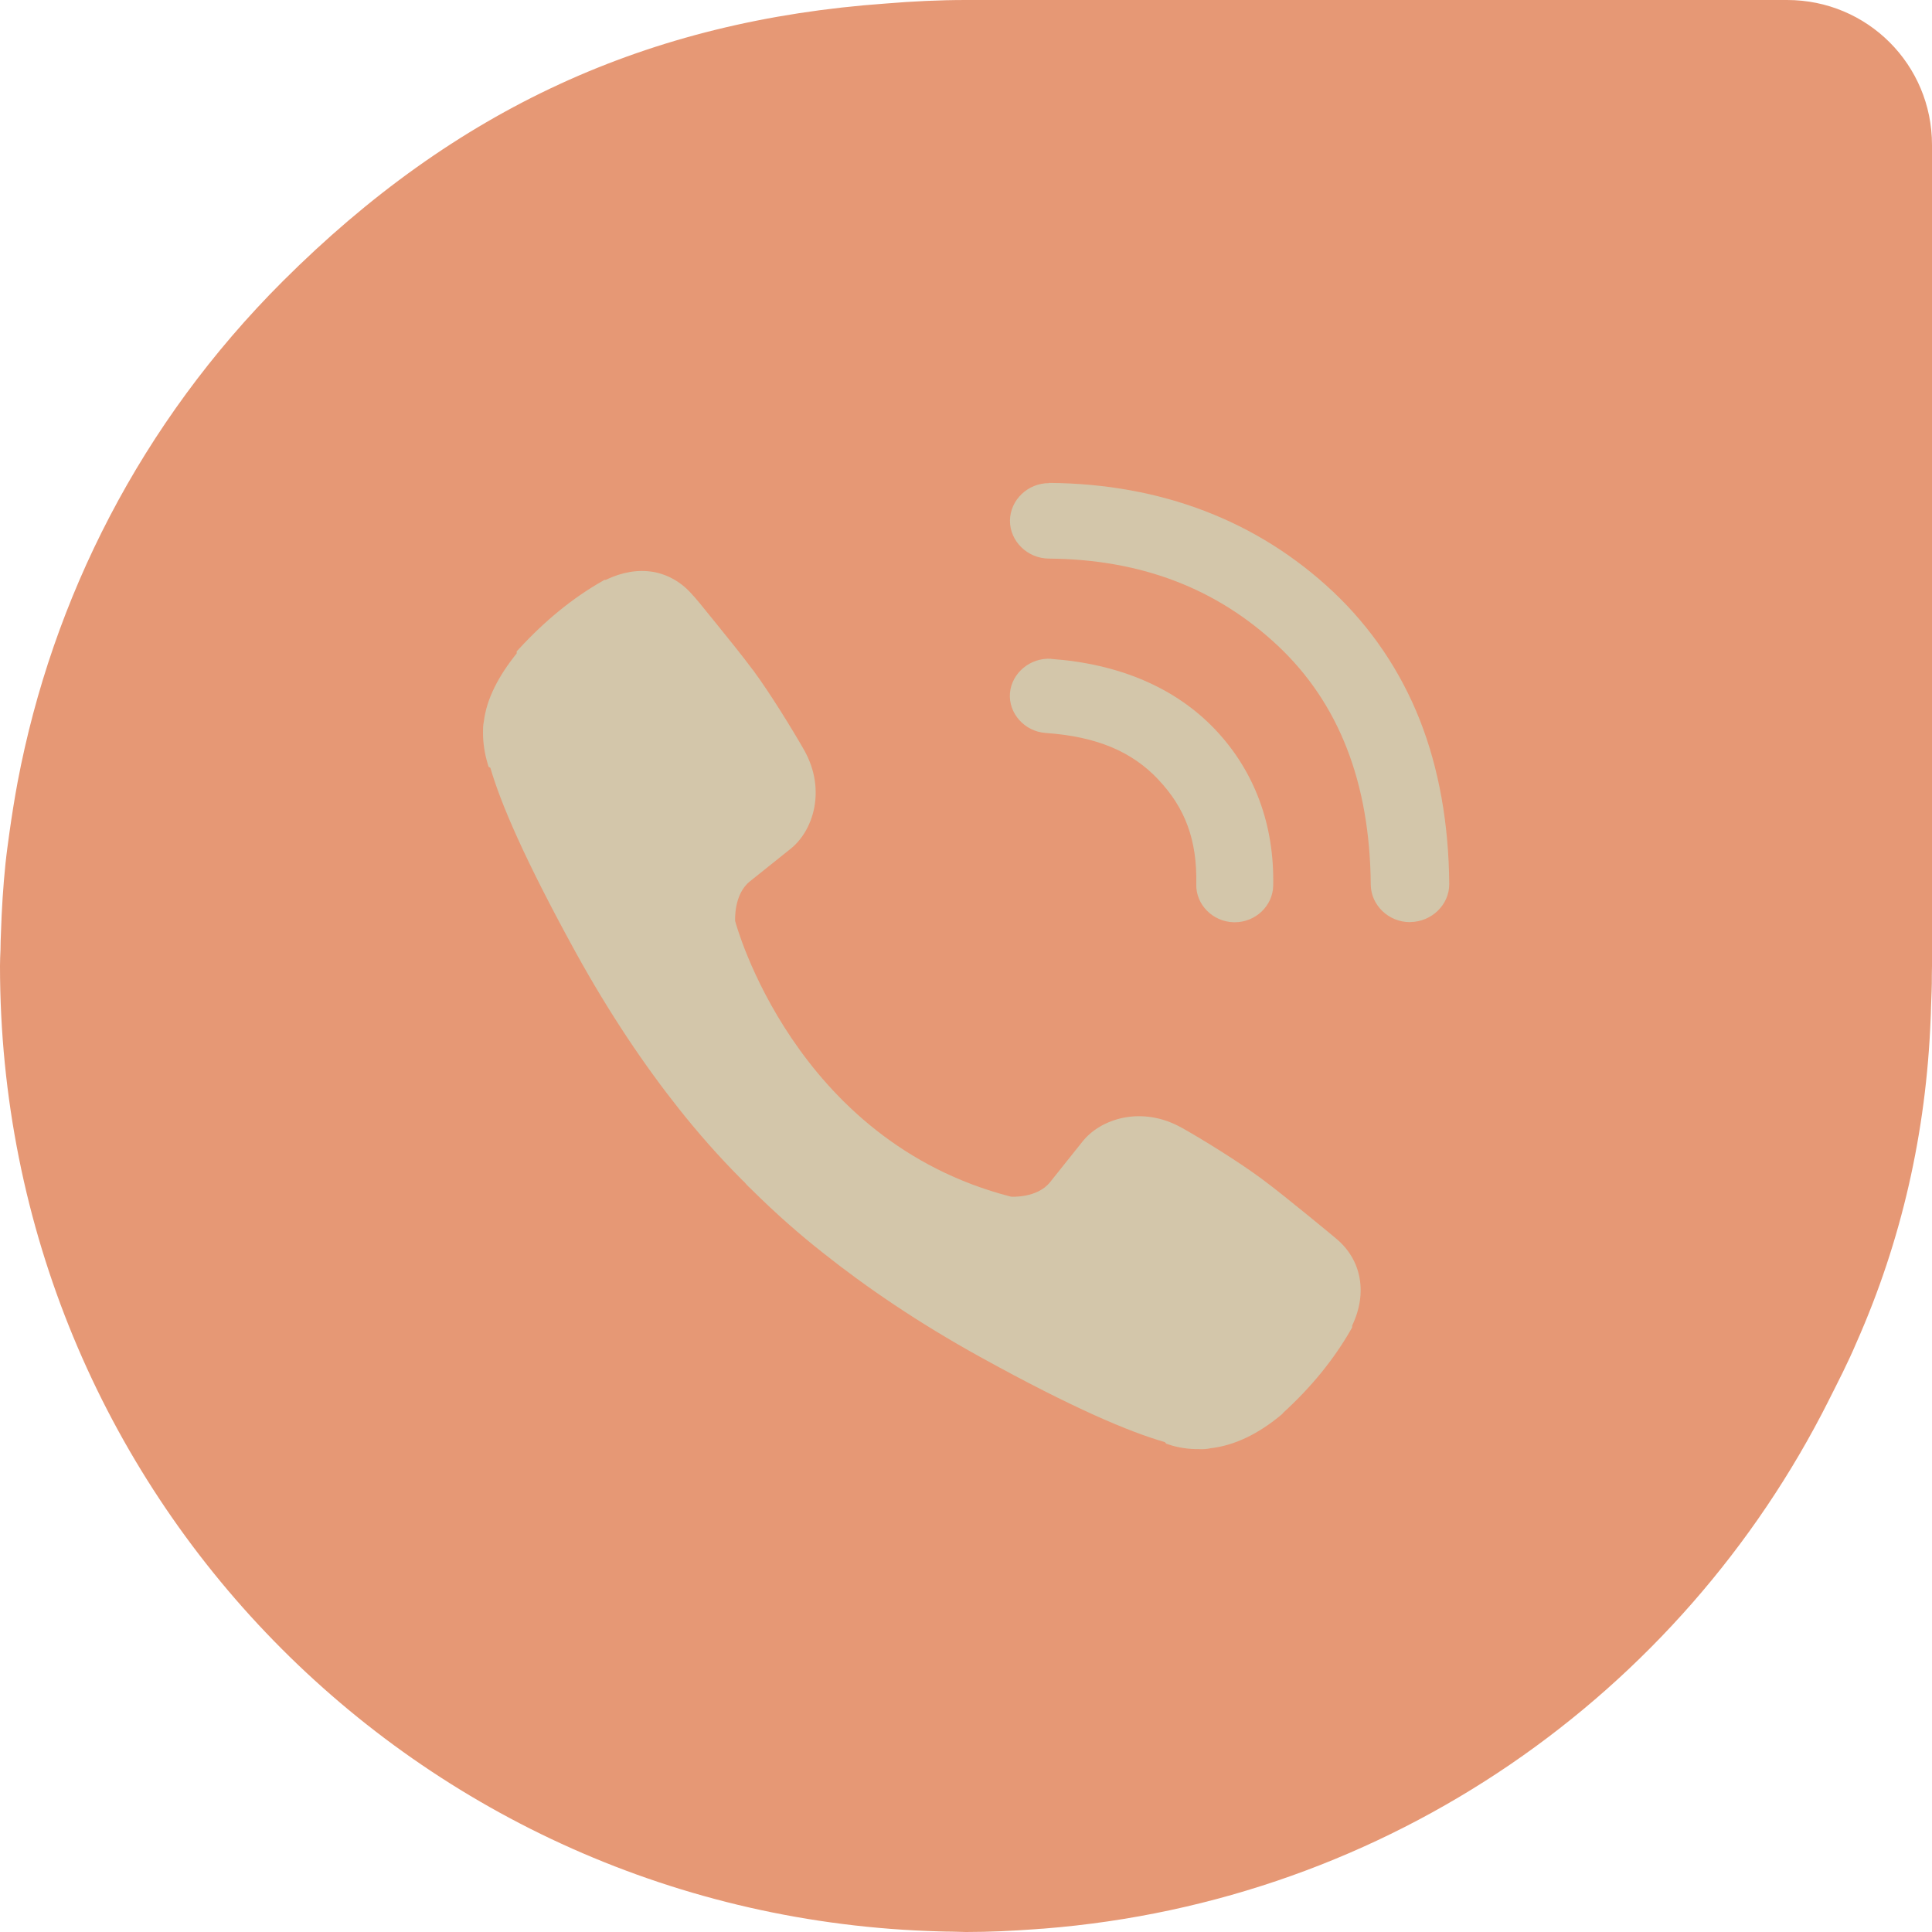 <svg xmlns="http://www.w3.org/2000/svg" width="16" height="16" version="1">
 <path style="fill:#e69875" d="M 8,0 C 7.777,0 7.556,0.011 7.338,0.029 c -1.978,0.141 -3.566,0.873 -4.996,2.3 -1.178,1.176 -1.908,2.628 -2.196,4.147 -0.026,0.139 -0.048,0.279 -0.068,0.42 -0.012,0.087 -0.024,0.173 -0.033,0.26 -0.019,0.186 -0.031,0.376 -0.037,0.566 -0.002,0.048 -0.004,0.096 -0.004,0.144 C 0.002,7.911 0,7.955 0,8 c 0,4.358 3.451,7.878 7.78,7.995 0.034,0.001 0.067,0.002 0.101,0.002 C 7.92,15.997 7.96,16 8,16 c 0.193,0 0.383,-0.009 0.572,-0.023 0.024,-0.002 0.047,-0.004 0.071,-0.005 2.858,-0.226 5.278,-1.941 6.501,-4.373 4.4e-4,-4e-4 5.6e-4,-0.001 8e-4,-0.002 0.079,-0.157 0.16,-0.314 0.229,-0.477 0.375,-0.846 0.578,-1.743 0.615,-2.683 0.002,-0.03 0.002,-0.061 0.003,-0.091 0.003,-0.09 0.008,-0.179 0.007,-0.27 C 15.999,8.051 16,8.026 16,8 V 1.2 C 16,0.535 15.465,0 14.8,0 H 8.059 Z"/>
 <path style="fill:#d3c6aa" d="m 8.687,4.001 c -0.176,0 -0.321,0.14 -0.323,0.31 -0.001,0.171 0.145,0.314 0.322,0.315 0.764,0.006 1.391,0.247 1.898,0.723 0.5,0.471 0.761,1.125 0.768,1.977 v 7.503e-4 c 0.002,0.17 0.148,0.31 0.324,0.31 1.9e-5,0 0.003,-7.004e-4 0.004,-7.502e-4 0.177,-0.002 0.323,-0.144 0.322,-0.315 v -7.502e-4 c -0.004,-0.497 -0.085,-0.954 -0.243,-1.356 -0.16,-0.406 -0.403,-0.766 -0.72,-1.065 -0.627,-0.589 -1.427,-0.893 -2.348,-0.9 h -0.003 z m -3.28,0.735 c -0.123,-0.021 -0.257,0.002 -0.39,0.066 H 5.006 l -0.015,0.009 c -0.247,0.14 -0.478,0.329 -0.695,0.565 l -0.017,0.018 v 0.017 c -0.15,0.187 -0.249,0.375 -0.272,0.564 -0.007,0.032 -0.007,0.061 -0.007,0.092 0,0.086 0.013,0.173 0.039,0.259 l 0.007,0.024 0.015,0.009 c 0.086,0.294 0.28,0.751 0.705,1.525 0.283,0.513 0.573,0.942 0.86,1.303 0.151,0.19 0.323,0.388 0.522,0.587 0.002,0.002 0.011,0.011 0.02,0.019 0.003,0.003 0.008,0.01 0.018,0.021 l 0.02,0.02 h 0.001 c 0.007,0.007 0.012,0.012 0.013,0.013 l 0.004,0.004 0.004,0.004 c 0.199,0.197 0.395,0.369 0.587,0.52 0.361,0.287 0.789,0.579 1.303,0.863 0.775,0.428 1.237,0.621 1.529,0.705 l 0.011,0.013 0.018,0.006 c 0.083,0.028 0.169,0.04 0.254,0.039 0.035,0.002 0.065,-5.01e-4 0.094,-0.007 0.2,-0.023 0.398,-0.118 0.594,-0.283 l 0.002,-0.003 0.002,-0.001 c 0.003,-0.003 0.001,-0.002 0.003,-0.004 0.002,-0.002 0.003,-0.003 0.004,-0.005 0.232,-0.212 0.419,-0.442 0.56,-0.689 l 0.009,-0.016 v -0.015 c 0.129,-0.27 0.078,-0.545 -0.132,-0.72 -0.005,-0.004 -0.106,-0.089 -0.232,-0.191 -0.128,-0.104 -0.28,-0.227 -0.383,-0.303 -0.194,-0.144 -0.494,-0.329 -0.665,-0.425 h -6.996e-4 c -0.328,-0.184 -0.671,-0.077 -0.823,0.118 l -0.265,0.332 c -0.107,0.135 -0.32,0.122 -0.326,0.121 -1.797,-0.462 -2.28,-2.269 -2.283,-2.282 -3e-4,-0.006 -0.013,-0.22 0.121,-0.328 l 0.33,-0.264 c 0.196,-0.15 0.306,-0.493 0.121,-0.823 -0.097,-0.17 -0.283,-0.473 -0.425,-0.665 h -6.995e-4 c -0.076,-0.103 -0.199,-0.256 -0.303,-0.384 -0.052,-0.064 -0.1,-0.123 -0.134,-0.165 -0.018,-0.021 -0.032,-0.038 -0.042,-0.05 -0.005,-0.006 -0.009,-0.01 -0.012,-0.013 -0.001,-0.002 -0.002,-0.003 -0.004,-0.004 -0.091,-0.109 -0.208,-0.175 -0.336,-0.197 z m 3.299,0.72 c -0.173,-0.012 -0.329,0.118 -0.342,0.285 -0.013,0.167 0.122,0.317 0.295,0.329 0.428,0.03 0.717,0.156 0.934,0.386 v 7.493e-4 c 0.222,0.234 0.322,0.501 0.314,0.866 v 0.001 c -0.004,0.168 0.137,0.31 0.311,0.314 h 0.008 c 0.171,0 0.314,-0.135 0.318,-0.301 0.011,-0.502 -0.152,-0.949 -0.481,-1.296 -0.332,-0.349 -0.8,-0.544 -1.359,-0.584 z"/>
</svg>

